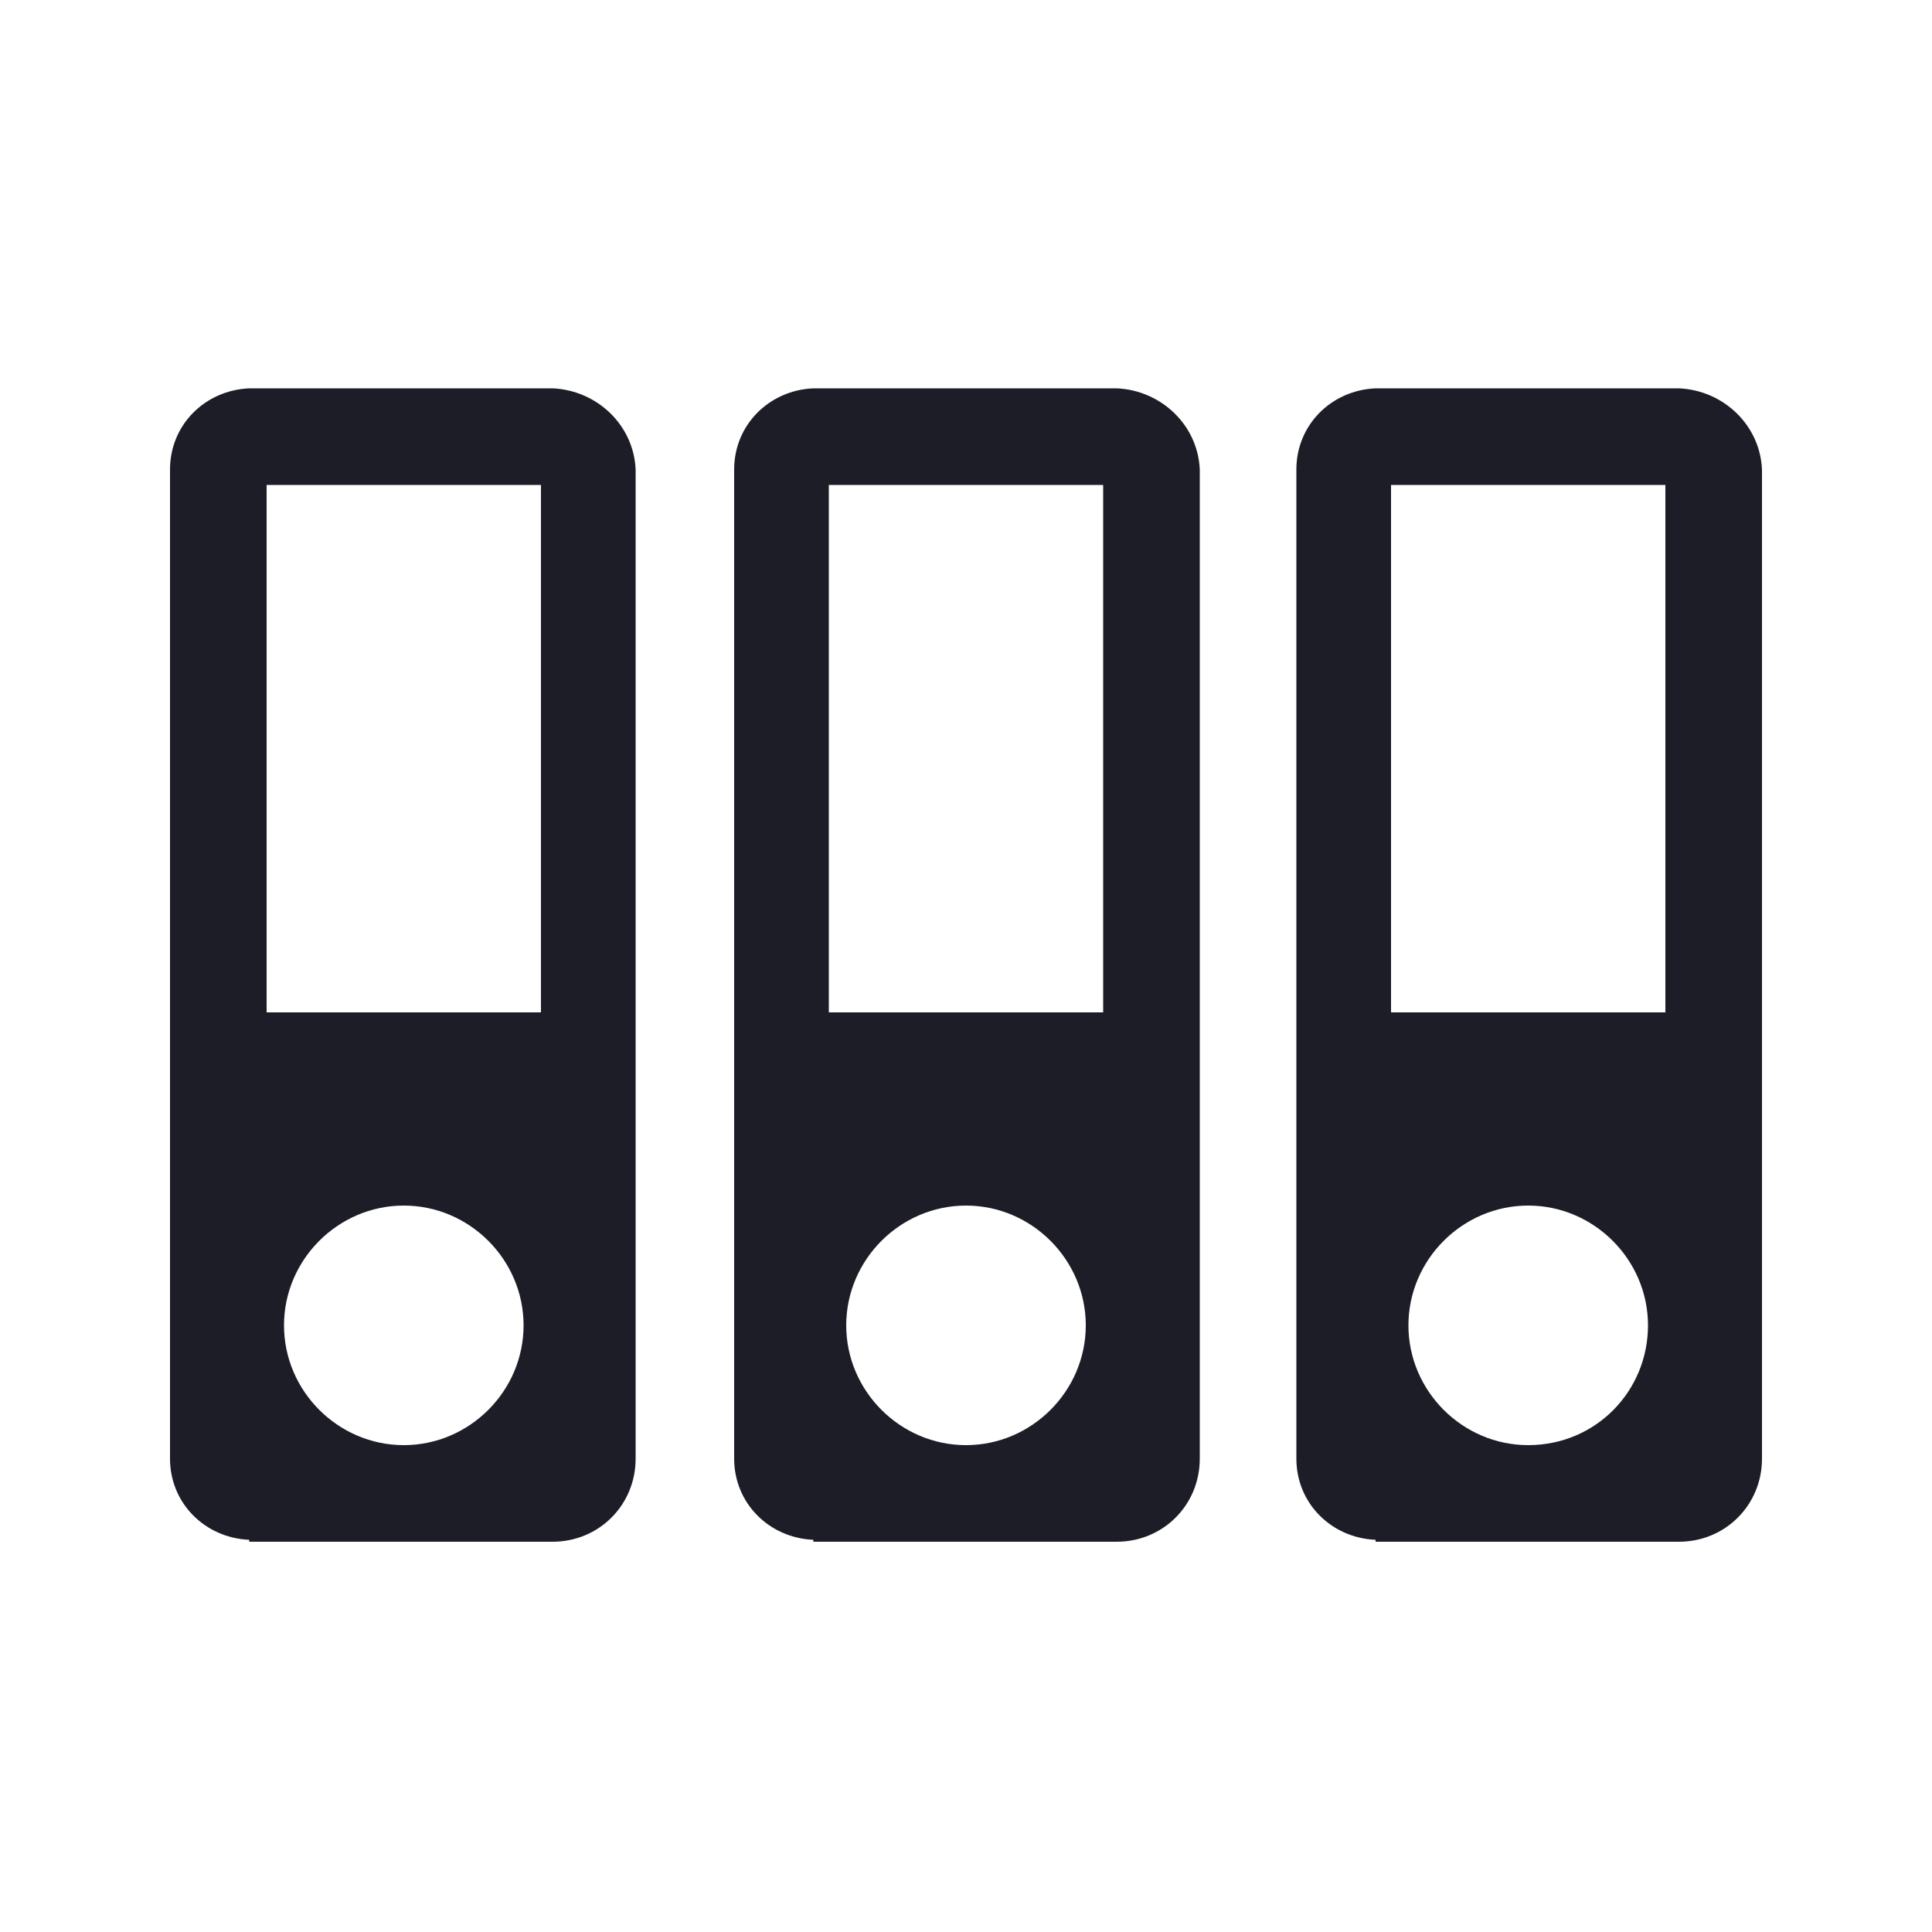 <?xml version="1.0" encoding="utf-8"?>
<!-- Generator: Adobe Illustrator 18.1.1, SVG Export Plug-In . SVG Version: 6.00 Build 0)  -->
<svg version="1.1" id="Layer_1" xmlns="http://www.w3.org/2000/svg" xmlns:xlink="http://www.w3.org/1999/xlink" x="0px" y="0px"
	 viewBox="-249 351 100 100" enable-background="new -249 351 100 100" xml:space="preserve">
<g>
	<g>
		<path fill="#1C1D26" d="M-216.1,375.3L-216.1,375.3c-0.1-2.3-2-4.1-4.3-4.2v0h-15.7v0c-2.3,0.1-4.1,1.9-4.1,4.2h0v51.2h0
			c0,2.3,1.8,4.1,4.1,4.2v0.1h15.7l0,0c2.4,0,4.3-1.9,4.3-4.3v0l0,0V375.3z M-228.1,425.8c-3.4,0-6.2-2.8-6.2-6.2
			c0-3.4,2.8-6.2,6.2-6.2c3.4,0,6.2,2.8,6.2,6.2S-224.7,425.8-228.1,425.8z M-221,403.4h-14.2v-27.3h14.2V403.4z"/>
	</g>
	<g>
		<path fill="#1C1D26" d="M-186.9,375.3L-186.9,375.3c-0.1-2.3-2-4.1-4.3-4.2v0h-15.7v0c-2.3,0.1-4.1,1.9-4.1,4.2h0v51.2h0
			c0,2.3,1.8,4.1,4.1,4.2v0.1h15.7l0,0c2.4,0,4.3-1.9,4.3-4.3v0l0,0V375.3z M-199,425.8c-3.4,0-6.2-2.8-6.2-6.2
			c0-3.4,2.8-6.2,6.2-6.2c3.4,0,6.2,2.8,6.2,6.2S-195.6,425.8-199,425.8z M-191.9,403.4h-14.2v-27.3h14.2L-191.9,403.4L-191.9,403.4
			z"/>
	</g>
	<g>
		<path fill="#1C1D26" d="M-157.8,375.3L-157.8,375.3c-0.1-2.3-2-4.1-4.3-4.2v0h-15.7v0c-2.3,0.1-4.1,1.9-4.1,4.2h0v51.2h0
			c0,2.3,1.8,4.1,4.1,4.2v0.1h15.7l0,0c2.4,0,4.3-1.9,4.3-4.3v0l0,0C-157.8,426.5-157.8,375.3-157.8,375.3z M-169.9,425.8
			c-3.4,0-6.2-2.8-6.2-6.2c0-3.4,2.8-6.2,6.2-6.2c3.4,0,6.2,2.8,6.2,6.2S-166.4,425.8-169.9,425.8z M-162.8,403.4H-177v-27.3h14.2
			V403.4z"/>
	</g>
</g>
</svg>
